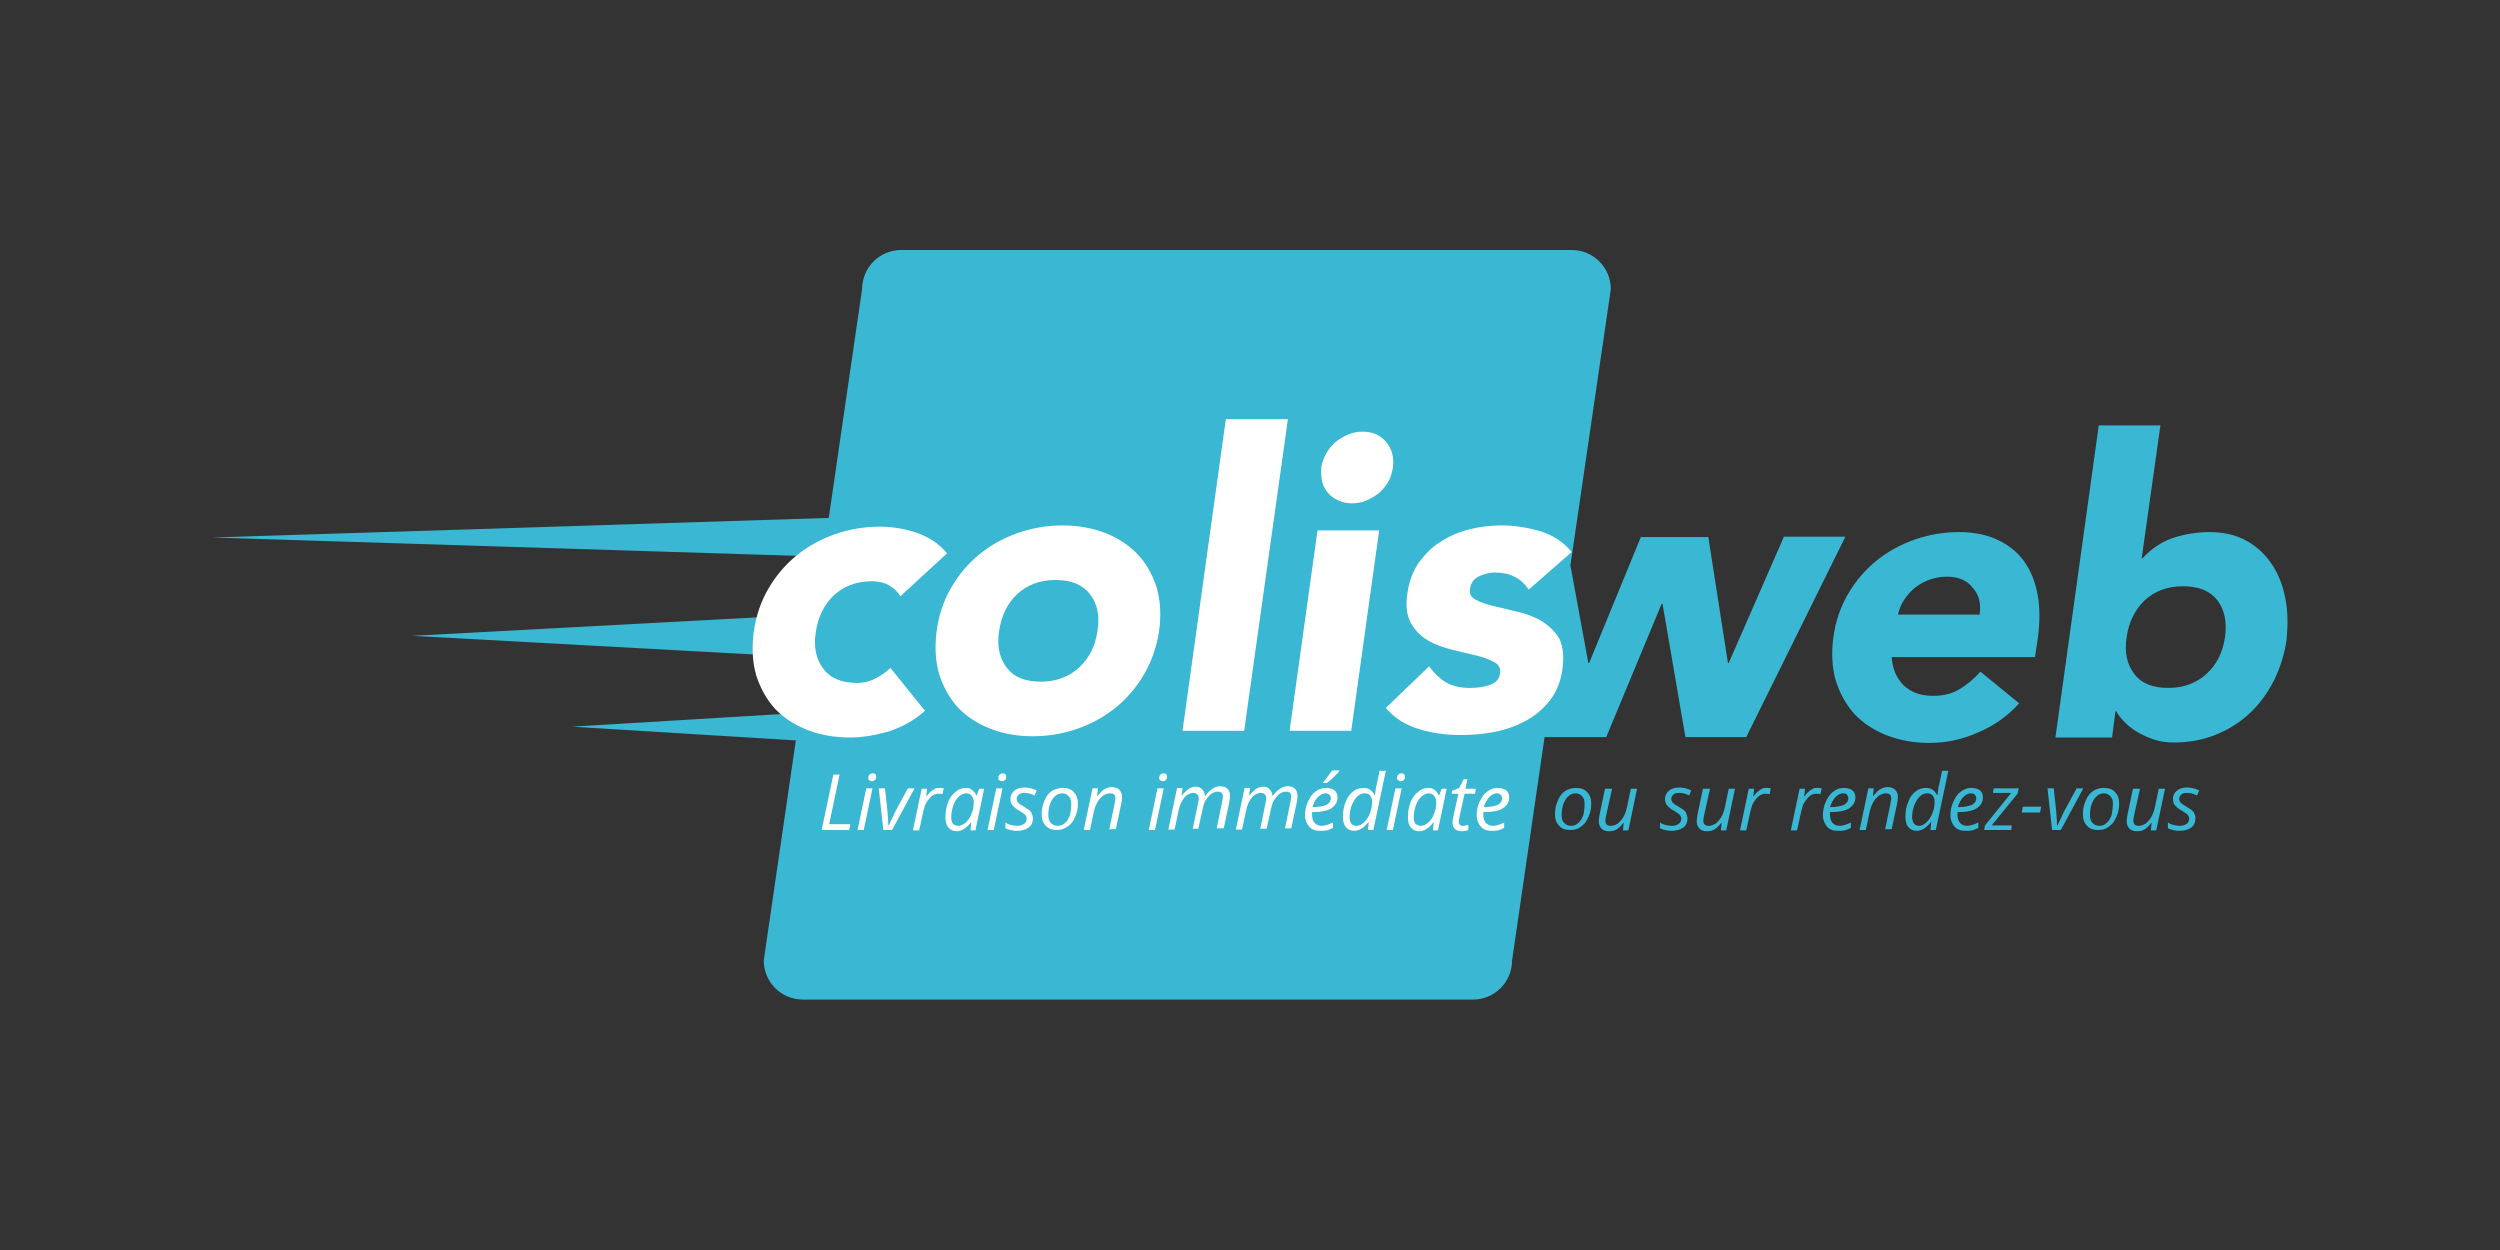 <?xml version="1.0" encoding="UTF-8"?>
<!DOCTYPE svg PUBLIC "-//W3C//DTD SVG 1.1//EN" "http://www.w3.org/Graphics/SVG/1.1/DTD/svg11.dtd">
<svg version="1.1" xmlns="http://www.w3.org/2000/svg" xmlns:xlink="http://www.w3.org/1999/xlink" x="0" y="0" width="300" height="150" viewBox="0, 0, 300, 150">
  <rect x="0" y="0" width="300" height="150" fill="#333333" stroke="none"/>
  <g id="Layer_1">
    <path d="M214.05,64.45 L207.45,79.55 L207.35,79.55 L205,64.45 L196.9,64.45 L190.7,79.55 L190.6,79.55 L188.45,67.85 L193.3,34.7 C193.3,32.1 191.2,30 188.6,30 L108.15,30 C105.55,30 103.45,32.1 103.45,34.7 L99.45,62.15 L25.5,64.5 L98.75,66.8 L96,85.55 L68.65,87.2 L95.5,88.85 L91.65,115.25 C91.65,117.85 93.75,119.95 96.35,119.95 L176.75,119.95 C179.35,119.95 181.45,117.85 181.45,115.25 L185.35,88.45 L192.75,88.45 L199.4,72.45 L199.5,72.45 L202.25,88.45 L209.55,88.45 L221.45,64.4 L214.05,64.4 z M242.85,67.3 C242.05,66.2 240.95,65.35 239.65,64.75 C238.35,64.15 236.8,63.85 235.1,63.85 C233.25,63.85 231.5,64.15 229.75,64.75 C228.05,65.35 226.5,66.2 225.15,67.3 C223.8,68.4 222.65,69.75 221.75,71.3 C220.85,72.85 220.25,74.6 220,76.5 C219.75,78.4 219.85,80.15 220.3,81.7 C220.8,83.25 221.55,84.6 222.55,85.7 C223.6,86.8 224.9,87.65 226.45,88.25 C228,88.85 229.7,89.15 231.55,89.15 C233.5,89.15 235.45,88.75 237.35,87.9 C239.3,87.1 240.95,85.9 242.3,84.4 L237.65,80.6 C236.9,81.45 236.05,82.15 235.15,82.7 C234.25,83.25 233.2,83.5 231.95,83.5 C230.5,83.5 229.35,83.1 228.45,82.25 C227.6,81.4 227.1,80.3 227,78.85 L244.2,78.85 L244.55,76.5 C244.8,74.6 244.8,72.85 244.5,71.3 C244.2,69.7 243.65,68.4 242.85,67.3 z M237.55,73.75 L227.75,73.75 C227.9,73.15 228.1,72.6 228.45,72.05 C228.8,71.5 229.2,71.05 229.7,70.6 C230.2,70.2 230.75,69.85 231.45,69.6 C232.1,69.35 232.85,69.2 233.65,69.2 C235,69.2 236.05,69.65 236.75,70.55 C237.5,71.4 237.75,72.5 237.55,73.75 z M274.25,71.85 C273.95,70.3 273.45,68.95 272.65,67.75 C271.85,66.55 270.85,65.6 269.6,64.9 C268.35,64.2 266.85,63.85 265.15,63.85 C263.6,63.85 262.15,64.1 260.75,64.55 C259.35,65.05 258.15,65.85 257.1,67 L257,67 L259.25,51.05 L251.85,51.05 L246.65,88.5 L253.45,88.5 L253.85,85.35 L253.95,85.35 C254.2,85.8 254.5,86.2 254.95,86.65 C255.4,87.1 255.9,87.5 256.5,87.85 C257.1,88.2 257.75,88.5 258.5,88.75 C259.2,89 260,89.1 260.85,89.1 C262.65,89.1 264.3,88.8 265.8,88.2 C267.35,87.6 268.7,86.75 269.9,85.65 C271.1,84.55 272.05,83.25 272.85,81.7 C273.6,80.2 274.15,78.5 274.4,76.7 C274.55,75 274.55,73.35 274.25,71.85 z M267,76.45 C266.75,78.25 266,79.75 264.8,80.85 C263.6,81.95 262.05,82.55 260.2,82.55 C258.3,82.55 256.95,82 256.1,80.85 C255.25,79.75 254.9,78.25 255.2,76.45 C255.45,74.65 256.2,73.15 257.35,72.05 C258.55,70.95 260.05,70.35 261.95,70.35 C263.85,70.35 265.2,70.9 266.1,72.05 C266.95,73.2 267.25,74.65 267,76.45 z" fill="#39B7D3"/>
    <path d="M95.2,73.85 L49.45,76.3 L95.2,78.8 z" fill="#39B7D3"/>
    <path d="M105.1,81.4 C104.45,81.75 103.7,81.95 102.9,81.95 C101,81.95 99.65,81.4 98.8,80.25 C97.95,79.15 97.6,77.65 97.9,75.85 C98.15,74.05 98.9,72.55 100.05,71.45 C101.25,70.35 102.75,69.75 104.65,69.75 C105.4,69.75 106.1,69.9 106.7,70.25 C107.3,70.6 107.75,71.05 108.05,71.55 L113.65,66.4 C112.65,65.2 111.4,64.4 109.9,63.9 C108.4,63.4 106.95,63.2 105.55,63.2 C103.7,63.2 101.95,63.5 100.2,64.1 C98.5,64.7 96.95,65.55 95.6,66.65 C94.25,67.75 93.1,69.1 92.2,70.65 C91.3,72.2 90.7,73.95 90.45,75.85 C90.2,77.75 90.3,79.5 90.75,81.05 C91.25,82.6 92,83.95 93,85.05 C94.05,86.15 95.35,87 96.9,87.6 C98.45,88.2 100.15,88.5 102,88.5 C103.4,88.5 104.95,88.25 106.55,87.8 C108.15,87.3 109.65,86.5 111,85.3 L106.85,80.15 C106.35,80.65 105.75,81.05 105.1,81.4 z M136.5,66.5 C135.45,65.4 134.15,64.55 132.6,63.95 C131.05,63.35 129.35,63.05 127.5,63.05 C125.65,63.05 123.9,63.35 122.15,63.95 C120.45,64.55 118.9,65.4 117.55,66.5 C116.2,67.6 115.05,68.95 114.15,70.5 C113.25,72.05 112.65,73.8 112.4,75.7 C112.15,77.6 112.25,79.35 112.7,80.9 C113.2,82.45 113.95,83.8 114.95,84.9 C116,86 117.3,86.85 118.85,87.45 C120.4,88.05 122.1,88.35 123.95,88.35 C125.8,88.35 127.55,88.05 129.3,87.45 C131,86.85 132.55,86 133.9,84.9 C135.25,83.8 136.4,82.45 137.3,80.9 C138.2,79.35 138.8,77.6 139.1,75.7 C139.35,73.8 139.25,72.05 138.8,70.5 C138.3,68.95 137.55,67.6 136.5,66.5 z M131.7,75.7 C131.45,77.5 130.7,79 129.5,80.1 C128.3,81.2 126.75,81.8 124.9,81.8 C123,81.8 121.65,81.25 120.8,80.1 C119.95,79 119.6,77.5 119.9,75.7 C120.15,73.9 120.9,72.4 122.05,71.3 C123.25,70.2 124.75,69.6 126.65,69.6 C128.55,69.6 129.9,70.15 130.8,71.3 C131.65,72.4 132,73.85 131.7,75.7 z M141.9,87.7 L149.3,87.7 L154.55,50.3 L147.1,50.3 z M154.75,87.7 L162.15,87.7 L165.5,63.65 L158.1,63.65 z M167.15,56.1 C167.3,54.9 167.05,53.9 166.35,53.05 C165.65,52.2 164.7,51.8 163.5,51.8 C162.9,51.8 162.35,51.9 161.75,52.15 C161.2,52.4 160.7,52.7 160.25,53.05 C159.8,53.45 159.45,53.9 159.15,54.4 C158.85,54.95 158.65,55.5 158.55,56.1 C158.5,56.7 158.55,57.25 158.65,57.8 C158.8,58.35 159.05,58.8 159.35,59.15 C159.7,59.55 160.1,59.85 160.6,60.05 C161.1,60.3 161.65,60.4 162.25,60.4 C162.85,60.4 163.4,60.3 164,60.05 C164.55,59.8 165.05,59.5 165.5,59.15 C165.95,58.75 166.3,58.3 166.6,57.8 C166.9,57.25 167.05,56.7 167.15,56.1 z M185.1,74.6 C184.25,74.05 183.3,73.7 182.25,73.45 C181.2,73.2 180.25,72.95 179.35,72.75 C178.45,72.55 177.7,72.3 177.15,72 C176.55,71.7 176.3,71.3 176.4,70.7 C176.5,69.95 176.85,69.45 177.5,69.15 C178.15,68.85 178.75,68.7 179.4,68.7 C181.2,68.7 182.55,69.4 183.45,70.75 L188.6,66.25 C187.65,65.05 186.4,64.25 184.85,63.75 C183.3,63.3 181.75,63.05 180.15,63.05 C178.9,63.05 177.65,63.2 176.4,63.5 C175.15,63.8 174,64.3 172.95,64.95 C171.9,65.6 171.05,66.45 170.3,67.45 C169.6,68.45 169.1,69.7 168.9,71.1 C168.65,72.6 168.8,73.85 169.3,74.75 C169.8,75.65 170.5,76.35 171.35,76.85 C172.2,77.35 173.2,77.7 174.2,77.95 C175.25,78.2 176.2,78.45 177.1,78.65 C178,78.85 178.75,79.15 179.3,79.45 C179.9,79.75 180.1,80.25 180,80.85 C179.9,81.5 179.5,81.95 178.75,82.2 C178.05,82.45 177.25,82.55 176.4,82.55 C175.3,82.55 174.35,82.35 173.55,81.9 C172.8,81.45 172.1,80.8 171.5,79.95 L166.3,84.95 C167.3,86.15 168.65,87 170.3,87.5 C171.95,88 173.6,88.2 175.3,88.2 C176.6,88.2 177.9,88.1 179.25,87.85 C180.6,87.6 181.85,87.15 183,86.55 C184.15,85.95 185.1,85.15 185.95,84.1 C186.75,83.1 187.3,81.8 187.5,80.25 C187.7,78.75 187.55,77.5 187.1,76.6 C186.65,75.85 185.95,75.15 185.1,74.6 z M98.6,99.6 L100,92.95 L100.75,92.95 L99.5,98.9 L102.05,98.9 L101.9,99.6 L98.6,99.6 z M103.65,99.6 L102.9,99.6 L103.95,94.6 L104.7,94.6 L103.65,99.6 z M104.2,93.35 C104.2,93.2 104.25,93.05 104.35,92.95 C104.45,92.85 104.55,92.8 104.75,92.8 C105,92.8 105.15,92.95 105.15,93.2 C105.15,93.35 105.1,93.5 105,93.6 C104.9,93.7 104.8,93.75 104.65,93.75 C104.55,93.75 104.45,93.7 104.35,93.65 C104.2,93.6 104.2,93.5 104.2,93.35 z M106,99.6 L105.45,94.6 L106.2,94.6 L106.5,97.4 C106.55,98.2 106.6,98.75 106.6,99.05 L106.65,99.05 C107.05,98.2 107.3,97.65 107.45,97.35 L108.95,94.6 L109.75,94.6 L107.05,99.6 L106,99.6 z M112.7,94.55 C112.9,94.55 113.1,94.55 113.25,94.6 L113.1,95.3 C112.95,95.25 112.8,95.25 112.6,95.25 C112.3,95.25 112.05,95.35 111.85,95.5 C111.6,95.7 111.4,95.95 111.2,96.25 C111,96.55 110.9,96.95 110.8,97.35 L110.3,99.65 L109.55,99.65 L110.6,94.65 L111.25,94.65 L111.15,95.55 L111.2,95.55 C111.4,95.25 111.6,95.05 111.75,94.95 C111.9,94.8 112.05,94.75 112.2,94.65 C112.35,94.55 112.5,94.55 112.7,94.55 z M115.9,94.55 C116.2,94.55 116.45,94.6 116.65,94.8 C116.85,94.95 117.05,95.15 117.15,95.45 L117.2,95.45 L117.5,94.65 L118.1,94.65 L117.05,99.65 L116.45,99.65 L116.55,98.7 L116.5,98.7 C115.95,99.4 115.4,99.75 114.8,99.75 C114.4,99.75 114.05,99.6 113.8,99.3 C113.55,99 113.45,98.6 113.45,98.05 C113.45,97.4 113.55,96.85 113.75,96.3 C113.95,95.75 114.25,95.35 114.65,95.05 C115,94.7 115.45,94.55 115.9,94.55 z M115,99.1 C115.3,99.1 115.6,98.95 115.9,98.7 C116.2,98.4 116.45,98.05 116.6,97.6 C116.8,97.15 116.85,96.7 116.85,96.25 C116.85,95.95 116.75,95.7 116.6,95.5 C116.45,95.3 116.2,95.2 115.95,95.2 C115.65,95.2 115.35,95.35 115.05,95.6 C114.8,95.85 114.55,96.2 114.4,96.65 C114.25,97.1 114.15,97.55 114.15,98.05 C114.15,98.4 114.2,98.65 114.35,98.85 C114.55,99 114.75,99.1 115,99.1 z M119.25,99.6 L118.5,99.6 L119.55,94.6 L120.3,94.6 L119.25,99.6 z M119.8,93.35 C119.8,93.2 119.85,93.05 119.95,92.95 C120.05,92.85 120.15,92.8 120.35,92.8 C120.6,92.8 120.75,92.95 120.75,93.2 C120.75,93.35 120.7,93.5 120.6,93.6 C120.5,93.7 120.4,93.75 120.25,93.75 C120.15,93.75 120.05,93.7 119.95,93.65 C119.8,93.6 119.8,93.5 119.8,93.35 z M123.95,98.2 C123.95,98.65 123.8,99.05 123.45,99.3 C123.1,99.55 122.65,99.7 122.05,99.7 C121.55,99.7 121.1,99.6 120.65,99.4 L120.65,98.7 C120.85,98.85 121.1,98.95 121.35,99 C121.6,99.05 121.8,99.1 122.05,99.1 C122.45,99.1 122.7,99 122.9,98.85 C123.1,98.7 123.2,98.5 123.2,98.25 C123.2,98.1 123.15,97.95 123.05,97.8 C122.95,97.7 122.7,97.5 122.35,97.3 C121.95,97.1 121.7,96.85 121.5,96.65 C121.35,96.45 121.25,96.2 121.25,95.9 C121.25,95.5 121.4,95.15 121.7,94.9 C122,94.65 122.4,94.5 122.9,94.5 C123.4,94.5 123.9,94.6 124.4,94.85 L124.15,95.45 L123.9,95.35 C123.6,95.2 123.25,95.15 122.9,95.15 C122.6,95.15 122.4,95.2 122.25,95.35 C122.1,95.5 122,95.65 122,95.85 C122,96 122.05,96.15 122.15,96.3 C122.25,96.4 122.5,96.6 122.8,96.75 C123.1,96.95 123.35,97.1 123.5,97.2 C123.65,97.35 123.75,97.45 123.8,97.6 C123.9,97.85 123.95,98 123.95,98.2 z M127.5,94.55 C128.1,94.55 128.55,94.7 128.85,95.05 C129.2,95.4 129.35,95.85 129.35,96.45 C129.35,97 129.25,97.55 129,98.05 C128.8,98.55 128.5,98.95 128.1,99.2 C127.7,99.45 127.3,99.6 126.85,99.6 C126.25,99.6 125.8,99.45 125.5,99.1 C125.15,98.75 125,98.3 125,97.7 C125,97.1 125.1,96.6 125.35,96.05 C125.55,95.55 125.85,95.15 126.25,94.9 C126.6,94.7 127.05,94.55 127.5,94.55 z M128.55,96.4 C128.55,96.05 128.45,95.75 128.25,95.55 C128.05,95.35 127.8,95.2 127.5,95.2 C127.15,95.2 126.85,95.3 126.6,95.55 C126.35,95.75 126.15,96.1 126,96.5 C125.85,96.9 125.8,97.35 125.8,97.85 C125.8,98.25 125.9,98.55 126.1,98.75 C126.3,98.95 126.55,99.1 126.95,99.1 C127.25,99.1 127.55,99 127.8,98.75 C128.05,98.55 128.25,98.2 128.4,97.8 C128.5,97.4 128.55,96.9 128.55,96.4 z M133.1,99.6 L133.75,96.45 C133.8,96.15 133.85,95.9 133.85,95.8 C133.85,95.6 133.8,95.45 133.7,95.35 C133.6,95.25 133.4,95.2 133.2,95.2 C132.95,95.2 132.65,95.3 132.4,95.45 C132.15,95.65 131.9,95.9 131.7,96.25 C131.5,96.6 131.35,97 131.25,97.45 L130.8,99.6 L130.05,99.6 L131.1,94.6 L131.75,94.6 L131.65,95.5 L131.7,95.5 C132,95.15 132.25,94.85 132.55,94.7 C132.8,94.55 133.1,94.45 133.4,94.45 C133.8,94.45 134.1,94.55 134.3,94.75 C134.5,94.95 134.65,95.25 134.65,95.65 C134.65,95.9 134.6,96.15 134.55,96.45 L133.9,99.5 L133.1,99.5 z M138.6,99.6 L137.85,99.6 L138.9,94.6 L139.65,94.6 L138.6,99.6 z M139.1,93.35 C139.1,93.2 139.15,93.05 139.25,92.95 C139.35,92.85 139.45,92.8 139.65,92.8 C139.9,92.8 140.05,92.95 140.05,93.2 C140.05,93.35 140,93.5 139.9,93.6 C139.8,93.7 139.7,93.75 139.55,93.75 C139.45,93.75 139.35,93.7 139.25,93.65 C139.15,93.6 139.1,93.5 139.1,93.35 z M143.1,99.6 L143.75,96.45 C143.8,96.15 143.85,95.95 143.85,95.85 C143.85,95.65 143.8,95.45 143.7,95.35 C143.6,95.25 143.45,95.15 143.2,95.15 C142.95,95.15 142.7,95.25 142.45,95.4 C142.2,95.6 142,95.85 141.8,96.2 C141.6,96.55 141.5,96.95 141.4,97.4 L140.95,99.55 L140.2,99.55 L141.25,94.55 L141.9,94.55 L141.8,95.45 L141.85,95.45 C142.1,95.1 142.4,94.85 142.65,94.65 C142.9,94.5 143.2,94.4 143.45,94.4 C143.8,94.4 144.05,94.5 144.25,94.7 C144.45,94.9 144.55,95.15 144.6,95.5 L144.65,95.5 C144.9,95.1 145.2,94.85 145.5,94.65 C145.8,94.45 146.1,94.35 146.4,94.35 C146.8,94.35 147.1,94.45 147.3,94.65 C147.5,94.85 147.6,95.15 147.6,95.55 C147.6,95.75 147.55,96.05 147.5,96.35 L146.85,99.4 L146,99.4 L146.65,96.25 C146.7,95.95 146.75,95.7 146.75,95.6 C146.75,95.4 146.7,95.25 146.6,95.15 C146.5,95.05 146.35,95 146.1,95 C145.85,95 145.6,95.1 145.35,95.25 C145.1,95.45 144.9,95.7 144.7,96 C144.5,96.3 144.4,96.7 144.3,97.15 L143.8,99.45 L143.1,99.45 z M151.2,99.6 L151.85,96.45 C151.9,96.15 151.95,95.95 151.95,95.85 C151.95,95.65 151.9,95.45 151.8,95.35 C151.7,95.25 151.55,95.15 151.3,95.15 C151.05,95.15 150.8,95.25 150.55,95.4 C150.3,95.6 150.1,95.85 149.9,96.2 C149.7,96.55 149.6,96.95 149.5,97.4 L149.05,99.55 L148.3,99.55 L149.35,94.55 L150,94.55 L149.9,95.45 L149.95,95.45 C150.2,95.1 150.5,94.85 150.75,94.65 C151,94.5 151.3,94.4 151.55,94.4 C151.9,94.4 152.15,94.5 152.35,94.7 C152.55,94.9 152.65,95.15 152.7,95.5 L152.75,95.5 C153,95.1 153.3,94.85 153.6,94.65 C153.9,94.45 154.2,94.35 154.5,94.35 C154.9,94.35 155.2,94.45 155.4,94.65 C155.6,94.85 155.7,95.15 155.7,95.55 C155.7,95.75 155.65,96.05 155.6,96.35 L154.95,99.4 L154.2,99.4 L154.85,96.25 C154.9,95.95 154.95,95.7 154.95,95.6 C154.95,95.4 154.9,95.25 154.8,95.15 C154.7,95.05 154.55,95 154.3,95 C154.05,95 153.8,95.1 153.55,95.25 C153.3,95.45 153.1,95.7 152.9,96 C152.7,96.3 152.6,96.7 152.5,97.15 L152,99.45 L151.2,99.45 z M158.4,99.7 C157.85,99.7 157.4,99.55 157.1,99.2 C156.8,98.85 156.6,98.4 156.6,97.85 C156.6,97.3 156.7,96.75 156.95,96.2 C157.2,95.7 157.45,95.25 157.85,95 C158.2,94.7 158.65,94.55 159.1,94.55 C159.55,94.55 159.9,94.65 160.15,94.85 C160.4,95.05 160.5,95.35 160.5,95.7 C160.5,96.25 160.25,96.65 159.75,97 C159.25,97.3 158.55,97.45 157.6,97.45 L157.45,97.45 L157.45,97.8 C157.45,98.2 157.55,98.5 157.75,98.75 C157.95,98.95 158.2,99.1 158.6,99.1 C158.8,99.1 159,99.05 159.2,99 C159.4,98.95 159.65,98.85 159.95,98.7 L159.95,99.35 C159.65,99.5 159.4,99.6 159.2,99.65 C158.9,99.7 158.65,99.7 158.4,99.7 z M159.05,95.2 C158.75,95.2 158.45,95.35 158.15,95.65 C157.85,95.95 157.65,96.35 157.5,96.85 L157.55,96.85 C158.25,96.85 158.75,96.75 159.15,96.6 C159.5,96.4 159.7,96.15 159.7,95.8 C159.7,95.65 159.65,95.5 159.55,95.4 C159.45,95.25 159.25,95.2 159.05,95.2 z M158.8,93.85 C158.95,93.65 159.15,93.45 159.35,93.15 C159.55,92.85 159.7,92.65 159.85,92.45 L160.7,92.45 L160.7,92.55 C160.6,92.7 160.35,92.95 160.05,93.25 C159.75,93.55 159.45,93.8 159.25,93.95 L158.75,93.95 L158.75,93.85 z M163.65,94.55 C164.25,94.55 164.65,94.85 164.95,95.4 L165,95.4 C165.05,94.95 165.1,94.5 165.2,94.15 L165.55,92.5 L166.3,92.5 L164.8,99.6 L164.15,99.6 L164.25,98.65 L164.2,98.65 C163.9,99.05 163.6,99.3 163.35,99.45 C163.1,99.6 162.8,99.7 162.5,99.7 C162.1,99.7 161.75,99.55 161.5,99.25 C161.25,98.95 161.15,98.55 161.15,98 C161.15,97.35 161.25,96.75 161.5,96.2 C161.7,95.65 162,95.25 162.4,94.95 C162.8,94.65 163.2,94.55 163.65,94.55 z M162.8,99.1 C163.1,99.1 163.4,98.95 163.7,98.65 C164,98.35 164.25,98 164.4,97.55 C164.6,97.1 164.65,96.65 164.65,96.2 C164.65,95.85 164.55,95.6 164.4,95.45 C164.25,95.25 164,95.2 163.7,95.2 C163.4,95.2 163.1,95.35 162.85,95.6 C162.6,95.85 162.4,96.2 162.2,96.65 C162.05,97.1 161.95,97.6 161.95,98.1 C161.95,98.75 162.25,99.1 162.8,99.1 z M167.15,99.6 L166.4,99.6 L167.45,94.6 L168.2,94.6 L167.15,99.6 z M167.65,93.35 C167.65,93.2 167.7,93.05 167.8,92.95 C167.9,92.85 168,92.8 168.2,92.8 C168.45,92.8 168.6,92.95 168.6,93.2 C168.6,93.35 168.55,93.5 168.45,93.6 C168.35,93.7 168.25,93.75 168.1,93.75 C168,93.75 167.9,93.7 167.8,93.65 C167.7,93.6 167.65,93.5 167.65,93.35 z M171.4,94.55 C171.7,94.55 171.95,94.6 172.15,94.8 C172.35,94.95 172.55,95.15 172.65,95.45 L172.7,95.45 L173,94.65 L173.6,94.65 L172.55,99.65 L171.95,99.65 L172.05,98.7 L172,98.7 C171.45,99.4 170.9,99.75 170.3,99.75 C169.9,99.75 169.55,99.6 169.3,99.3 C169.05,99 168.95,98.6 168.95,98.05 C168.95,97.4 169.05,96.85 169.25,96.3 C169.45,95.75 169.75,95.35 170.15,95.05 C170.5,94.7 170.95,94.55 171.4,94.55 z M170.5,99.1 C170.8,99.1 171.1,98.95 171.4,98.7 C171.7,98.45 171.95,98.05 172.1,97.6 C172.3,97.15 172.35,96.7 172.35,96.25 C172.35,95.95 172.25,95.7 172.1,95.5 C171.95,95.3 171.7,95.2 171.45,95.2 C171.15,95.2 170.85,95.35 170.55,95.6 C170.3,95.85 170.05,96.2 169.9,96.65 C169.75,97.1 169.65,97.55 169.65,98.05 C169.65,98.4 169.7,98.65 169.85,98.85 C170.05,99 170.25,99.1 170.5,99.1 z M175.55,99.1 C175.7,99.1 175.95,99.05 176.2,99 L176.2,99.6 C176.1,99.65 175.95,99.7 175.8,99.7 C175.65,99.75 175.55,99.75 175.45,99.75 C175.05,99.75 174.8,99.65 174.6,99.5 C174.4,99.3 174.3,99.05 174.3,98.7 C174.3,98.5 174.35,98.25 174.4,98 L175,95.25 L174.2,95.25 L174.25,94.9 L175.1,94.55 L175.65,93.5 L176.1,93.5 L175.85,94.65 L177.1,94.65 L177,95.25 L175.75,95.25 L175.15,98 C175.1,98.25 175.05,98.45 175.05,98.6 C175.05,98.75 175.1,98.9 175.2,99 C175.25,99.05 175.35,99.1 175.55,99.1 z M179,99.7 C178.45,99.7 178,99.55 177.7,99.2 C177.4,98.85 177.2,98.4 177.2,97.85 C177.2,97.3 177.3,96.75 177.55,96.2 C177.8,95.7 178.05,95.25 178.45,95 C178.8,94.7 179.25,94.55 179.7,94.55 C180.15,94.55 180.5,94.65 180.75,94.85 C181,95.05 181.1,95.35 181.1,95.7 C181.1,96.25 180.85,96.65 180.35,97 C179.85,97.3 179.15,97.45 178.2,97.45 L178,97.45 L178,97.8 C178,98.2 178.1,98.5 178.3,98.75 C178.5,98.95 178.75,99.1 179.15,99.1 C179.35,99.1 179.55,99.05 179.75,99 C179.95,98.95 180.2,98.85 180.5,98.7 L180.5,99.35 C180.2,99.5 179.95,99.6 179.75,99.65 C179.5,99.7 179.25,99.7 179,99.7 z M179.6,95.2 C179.3,95.2 179,95.35 178.7,95.65 C178.45,95.95 178.2,96.35 178.05,96.85 L178.1,96.85 C178.8,96.85 179.3,96.75 179.7,96.6 C180.05,96.4 180.25,96.15 180.25,95.8 C180.25,95.65 180.2,95.5 180.1,95.4 C180,95.25 179.85,95.2 179.6,95.2 z" fill="#FFFFFF"/>
    <path d="M189.1,94.55 C189.7,94.55 190.15,94.7 190.45,95.05 C190.8,95.4 190.95,95.85 190.95,96.45 C190.95,97 190.85,97.55 190.6,98.05 C190.4,98.55 190.1,98.95 189.7,99.2 C189.35,99.5 188.9,99.6 188.45,99.6 C187.85,99.6 187.4,99.45 187.1,99.1 C186.75,98.75 186.6,98.3 186.6,97.7 C186.6,97.1 186.7,96.6 186.95,96.05 C187.15,95.55 187.45,95.15 187.85,94.9 C188.2,94.7 188.65,94.55 189.1,94.55 z M190.15,96.4 C190.15,96.05 190.05,95.75 189.85,95.55 C189.65,95.35 189.4,95.2 189.1,95.2 C188.75,95.2 188.45,95.3 188.2,95.55 C187.95,95.75 187.75,96.1 187.6,96.5 C187.45,96.9 187.4,97.35 187.4,97.85 C187.4,98.25 187.5,98.55 187.7,98.75 C187.9,98.95 188.15,99.1 188.55,99.1 C188.85,99.1 189.15,99 189.4,98.75 C189.65,98.55 189.85,98.2 190,97.8 C190.1,97.4 190.15,96.9 190.15,96.4 z M193.45,94.65 L192.75,97.8 C192.7,98.05 192.65,98.3 192.65,98.45 C192.65,98.9 192.85,99.1 193.3,99.1 C193.55,99.1 193.85,99 194.1,98.85 C194.35,98.65 194.6,98.4 194.8,98.05 C195,97.7 195.15,97.3 195.25,96.8 L195.7,94.65 L196.45,94.65 L195.4,99.65 L194.75,99.65 L194.85,98.75 L194.8,98.75 C194.5,99.15 194.2,99.4 193.95,99.55 C193.7,99.7 193.4,99.75 193.1,99.75 C192.7,99.75 192.4,99.65 192.2,99.45 C192,99.25 191.85,98.95 191.85,98.55 C191.85,98.35 191.9,98.1 191.95,97.75 L192.6,94.65 L193.45,94.65 z M202.5,98.2 C202.5,98.65 202.35,99.05 202,99.3 C201.65,99.55 201.2,99.7 200.6,99.7 C200.1,99.7 199.65,99.6 199.2,99.4 L199.2,98.7 C199.4,98.85 199.65,98.95 199.9,99 C200.15,99.05 200.35,99.1 200.6,99.1 C201,99.1 201.25,99 201.45,98.85 C201.65,98.7 201.75,98.5 201.75,98.25 C201.75,98.1 201.7,97.95 201.6,97.8 C201.5,97.7 201.25,97.5 200.9,97.3 C200.5,97.1 200.25,96.85 200.05,96.65 C199.9,96.45 199.8,96.2 199.8,95.9 C199.8,95.5 199.95,95.15 200.25,94.9 C200.55,94.65 200.95,94.5 201.45,94.5 C201.95,94.5 202.45,94.6 202.95,94.85 L202.7,95.45 L202.45,95.35 C202.15,95.2 201.8,95.15 201.45,95.15 C201.15,95.15 200.95,95.2 200.8,95.35 C200.65,95.5 200.55,95.65 200.55,95.85 C200.55,96 200.6,96.15 200.7,96.3 C200.8,96.4 201.05,96.6 201.35,96.75 C201.65,96.95 201.9,97.1 202.05,97.2 C202.2,97.35 202.3,97.45 202.35,97.6 C202.45,97.85 202.5,98 202.5,98.2 z M205.2,94.65 L204.5,97.8 C204.45,98.05 204.4,98.3 204.4,98.45 C204.4,98.9 204.6,99.1 205.05,99.1 C205.3,99.1 205.6,99 205.85,98.85 C206.1,98.65 206.35,98.4 206.55,98.05 C206.75,97.7 206.9,97.3 207,96.8 L207.45,94.65 L208.2,94.65 L207.15,99.65 L206.5,99.65 L206.6,98.75 L206.55,98.75 C206.25,99.15 205.95,99.4 205.7,99.55 C205.45,99.7 205.15,99.75 204.85,99.75 C204.45,99.75 204.15,99.65 203.95,99.45 C203.75,99.25 203.6,98.95 203.6,98.55 C203.6,98.35 203.65,98.1 203.7,97.75 L204.35,94.65 L205.2,94.65 z M211.95,94.55 C212.15,94.55 212.35,94.55 212.5,94.6 L212.35,95.3 C212.2,95.25 212.05,95.25 211.85,95.25 C211.55,95.25 211.3,95.35 211.1,95.5 C210.85,95.7 210.65,95.95 210.45,96.25 C210.25,96.55 210.15,96.95 210.05,97.35 L209.55,99.65 L208.8,99.65 L209.85,94.65 L210.5,94.65 L210.4,95.55 L210.45,95.55 C210.65,95.25 210.85,95.05 211,94.95 C211.15,94.8 211.3,94.75 211.45,94.65 C211.55,94.55 211.75,94.55 211.95,94.55 z M218.05,94.55 C218.25,94.55 218.45,94.55 218.6,94.6 L218.45,95.3 C218.3,95.25 218.15,95.25 217.95,95.25 C217.65,95.25 217.4,95.35 217.2,95.5 C216.95,95.7 216.75,95.95 216.55,96.25 C216.35,96.55 216.25,96.95 216.15,97.35 L215.65,99.65 L214.9,99.65 L215.95,94.65 L216.6,94.65 L216.5,95.55 L216.55,95.55 C216.75,95.25 216.95,95.05 217.1,94.95 C217.25,94.8 217.4,94.75 217.55,94.65 C217.65,94.55 217.85,94.55 218.05,94.55 z M220.55,99.7 C220,99.7 219.55,99.55 219.25,99.2 C218.95,98.85 218.75,98.4 218.75,97.85 C218.75,97.3 218.85,96.75 219.1,96.2 C219.35,95.7 219.6,95.25 220,95 C220.35,94.7 220.8,94.55 221.25,94.55 C221.7,94.55 222.05,94.65 222.3,94.85 C222.55,95.05 222.65,95.35 222.65,95.7 C222.65,96.25 222.4,96.65 221.9,97 C221.4,97.3 220.7,97.45 219.75,97.45 L219.6,97.45 L219.6,97.8 C219.6,98.2 219.7,98.5 219.9,98.75 C220.1,98.95 220.35,99.1 220.75,99.1 C220.95,99.1 221.15,99.05 221.35,99 C221.55,98.95 221.8,98.85 222.1,98.7 L222.1,99.35 C221.8,99.5 221.55,99.6 221.35,99.65 C221.05,99.7 220.8,99.7 220.55,99.7 z M221.15,95.2 C220.85,95.2 220.55,95.35 220.25,95.65 C220,95.95 219.75,96.35 219.6,96.85 L219.65,96.85 C220.35,96.85 220.85,96.75 221.25,96.6 C221.6,96.4 221.8,96.15 221.8,95.8 C221.8,95.65 221.75,95.5 221.65,95.4 C221.6,95.25 221.4,95.2 221.15,95.2 z M226.2,99.6 L226.85,96.45 C226.9,96.15 226.95,95.9 226.95,95.8 C226.95,95.6 226.9,95.45 226.8,95.35 C226.7,95.25 226.5,95.2 226.3,95.2 C226.05,95.2 225.75,95.3 225.5,95.45 C225.25,95.65 225,95.9 224.8,96.25 C224.6,96.6 224.45,97 224.35,97.45 L223.9,99.6 L223.15,99.6 L224.2,94.6 L224.85,94.6 L224.75,95.5 L224.8,95.5 C225.1,95.15 225.35,94.85 225.65,94.7 C225.9,94.55 226.2,94.45 226.5,94.45 C226.9,94.45 227.2,94.55 227.4,94.75 C227.6,94.95 227.75,95.25 227.75,95.65 C227.75,95.9 227.7,96.15 227.65,96.45 L227,99.5 L226.2,99.5 z M231.15,94.55 C231.75,94.55 232.15,94.85 232.45,95.4 L232.5,95.4 C232.55,94.95 232.6,94.5 232.7,94.15 L233.05,92.5 L233.8,92.5 L232.3,99.6 L231.65,99.6 L231.75,98.65 L231.7,98.65 C231.4,99.05 231.1,99.3 230.85,99.45 C230.6,99.6 230.3,99.7 230,99.7 C229.6,99.7 229.25,99.55 229,99.25 C228.75,98.95 228.65,98.55 228.65,98 C228.65,97.35 228.75,96.75 229,96.2 C229.2,95.65 229.5,95.25 229.9,94.95 C230.3,94.65 230.7,94.55 231.15,94.55 z M230.3,99.1 C230.6,99.1 230.9,98.95 231.2,98.65 C231.5,98.35 231.75,98 231.9,97.55 C232.1,97.1 232.15,96.65 232.15,96.2 C232.15,95.85 232.05,95.6 231.9,95.45 C231.75,95.25 231.5,95.2 231.2,95.2 C230.9,95.2 230.6,95.35 230.35,95.6 C230.1,95.85 229.9,96.2 229.7,96.65 C229.55,97.1 229.45,97.6 229.45,98.1 C229.5,98.75 229.75,99.1 230.3,99.1 z M235.85,99.7 C235.3,99.7 234.85,99.55 234.55,99.2 C234.25,98.85 234.05,98.4 234.05,97.85 C234.05,97.3 234.15,96.75 234.4,96.2 C234.65,95.7 234.9,95.25 235.3,95 C235.65,94.7 236.1,94.55 236.55,94.55 C237,94.55 237.35,94.65 237.6,94.85 C237.85,95.05 237.95,95.35 237.95,95.7 C237.95,96.25 237.7,96.65 237.2,97 C236.7,97.3 236,97.45 235.05,97.45 L234.9,97.45 L234.9,97.8 C234.9,98.2 235,98.5 235.2,98.75 C235.4,98.95 235.65,99.1 236.05,99.1 C236.25,99.1 236.45,99.05 236.65,99 C236.85,98.95 237.1,98.85 237.4,98.7 L237.4,99.35 C237.1,99.5 236.85,99.6 236.65,99.65 C236.35,99.7 236.1,99.7 235.85,99.7 z M236.5,95.2 C236.2,95.2 235.9,95.35 235.6,95.65 C235.3,95.95 235.1,96.35 234.95,96.85 L235,96.85 C235.7,96.85 236.2,96.75 236.6,96.6 C236.95,96.4 237.15,96.15 237.15,95.8 C237.15,95.65 237.1,95.5 237,95.4 C236.9,95.25 236.75,95.2 236.5,95.2 z M241.35,99.6 L238.1,99.6 L238.2,99.05 L241.35,95.15 L239.15,95.15 L239.25,94.6 L242.25,94.6 L242.1,95.25 L239,99.05 L241.4,99.05 L241.35,99.6 z M242.6,97.5 L242.75,96.8 L244.95,96.8 L244.8,97.5 L242.6,97.5 z M246.25,99.6 L245.7,94.6 L246.45,94.6 L246.75,97.4 C246.8,98.2 246.85,98.75 246.85,99.05 L246.9,99.05 C247.3,98.2 247.55,97.65 247.7,97.35 L249.2,94.6 L250,94.6 L247.3,99.6 L246.25,99.6 z M252.45,94.55 C253.05,94.55 253.5,94.7 253.8,95.05 C254.15,95.4 254.3,95.85 254.3,96.45 C254.3,97 254.2,97.55 253.95,98.05 C253.75,98.55 253.45,98.95 253.05,99.2 C252.7,99.5 252.25,99.6 251.8,99.6 C251.2,99.6 250.75,99.45 250.45,99.1 C250.1,98.75 249.95,98.3 249.95,97.7 C249.95,97.1 250.05,96.6 250.3,96.05 C250.5,95.55 250.8,95.15 251.2,94.9 C251.6,94.65 252,94.55 252.45,94.55 z M253.55,96.4 C253.55,96.05 253.45,95.75 253.25,95.55 C253.05,95.35 252.8,95.2 252.5,95.2 C252.15,95.2 251.85,95.3 251.6,95.55 C251.35,95.75 251.15,96.1 251,96.5 C250.85,96.9 250.8,97.35 250.8,97.85 C250.8,98.25 250.9,98.55 251.1,98.75 C251.3,98.95 251.55,99.1 251.95,99.1 C252.25,99.1 252.55,99 252.8,98.75 C253.05,98.55 253.25,98.2 253.4,97.8 C253.45,97.4 253.55,96.9 253.55,96.4 z M256.8,94.65 L256.1,97.8 C256.05,98.05 256,98.3 256,98.45 C256,98.9 256.2,99.1 256.65,99.1 C256.9,99.1 257.2,99 257.45,98.85 C257.7,98.65 257.95,98.4 258.15,98.05 C258.35,97.7 258.5,97.3 258.6,96.8 L259.05,94.65 L259.8,94.65 L258.75,99.65 L258.1,99.65 L258.2,98.75 L258.15,98.75 C257.85,99.15 257.55,99.4 257.3,99.55 C257.05,99.7 256.75,99.75 256.45,99.75 C256.05,99.75 255.75,99.65 255.55,99.45 C255.35,99.25 255.2,98.95 255.2,98.55 C255.2,98.35 255.25,98.1 255.3,97.75 L255.95,94.65 L256.8,94.65 z M263.45,98.2 C263.45,98.65 263.3,99.05 262.95,99.3 C262.6,99.55 262.15,99.7 261.55,99.7 C261.05,99.7 260.6,99.6 260.15,99.4 L260.15,98.7 C260.35,98.85 260.6,98.95 260.85,99 C261.1,99.05 261.3,99.1 261.55,99.1 C261.95,99.1 262.2,99 262.4,98.85 C262.6,98.7 262.7,98.5 262.7,98.25 C262.7,98.1 262.65,97.95 262.55,97.8 C262.45,97.7 262.2,97.5 261.85,97.3 C261.45,97.1 261.2,96.85 261,96.65 C260.85,96.45 260.75,96.2 260.75,95.9 C260.75,95.5 260.9,95.15 261.2,94.9 C261.5,94.65 261.9,94.5 262.4,94.5 C262.9,94.5 263.4,94.6 263.9,94.85 L263.65,95.45 L263.4,95.35 C263.1,95.2 262.75,95.15 262.4,95.15 C262.1,95.15 261.9,95.2 261.75,95.35 C261.6,95.5 261.5,95.65 261.5,95.85 C261.5,96 261.55,96.15 261.65,96.3 C261.75,96.4 262,96.6 262.3,96.75 C262.6,96.95 262.85,97.1 263,97.2 C263.15,97.35 263.25,97.45 263.3,97.6 C263.45,97.85 263.45,98 263.45,98.2 z" fill="#39B7D3"/>
  </g>
</svg>
